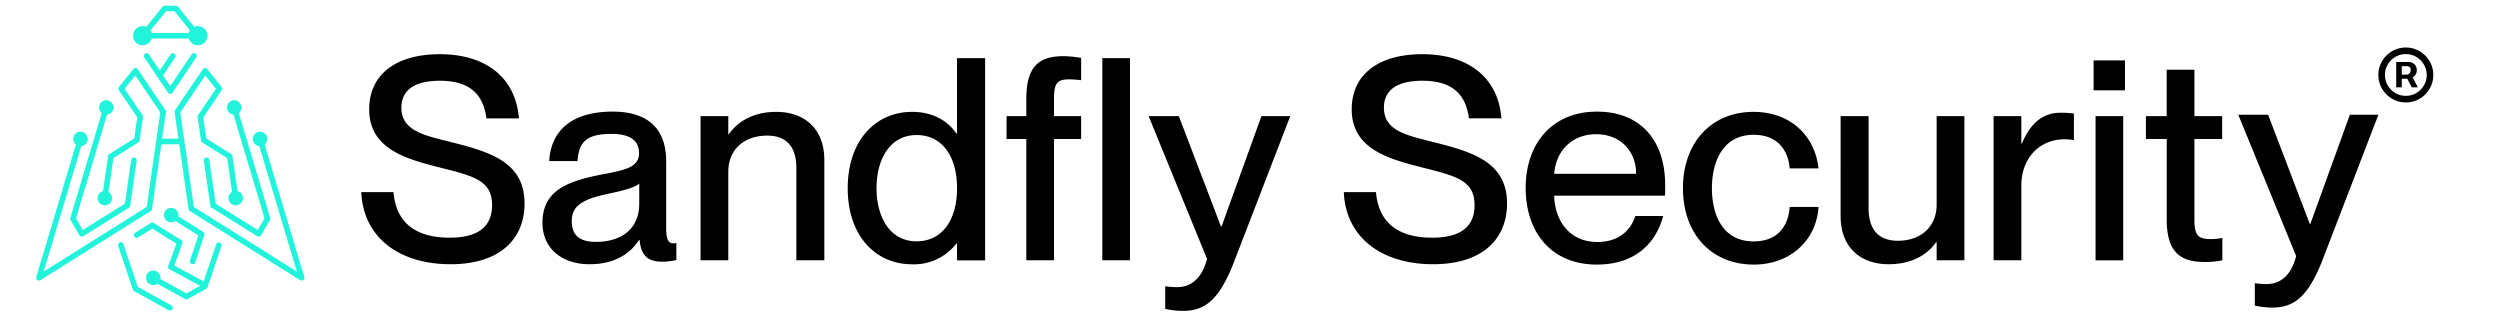 <svg width="1000" height="126" fill="none" xmlns="http://www.w3.org/2000/svg"><path fill-rule="evenodd" clip-rule="evenodd" d="M65.905 2.26c-.337 0-.656.152-.868.414l-6.524 8.06a3.827 3.827 0 1 0 2.216 4.66h14.762a3.829 3.829 0 0 0 7.488-1.116 3.827 3.827 0 0 0-5.27-3.545l-6.524-8.059a1.116 1.116 0 0 0-.868-.414h-4.412zm9.586 10.901c.112-.366.277-.709.486-1.02l-6.192-7.648h-3.347l-6.193 7.65c.209.31.373.653.485 1.018H75.49zm-17.454 8.29a1.116 1.116 0 0 1 1.55.303l4.323 6.425 4.32-6.418a1.116 1.116 0 0 1 1.852 1.246l-4.826 7.171 2.855 4.243 8.525-12.667A1.116 1.116 0 1 1 78.488 23l-9.45 14.043a1.116 1.116 0 0 1-1.853 0l-4.18-6.211a1.1 1.1 0 0 1-.04-.06L57.734 23a1.116 1.116 0 0 1 .302-1.549zM47.984 96.942a1.116 1.116 0 0 1 1.413.705l5.712 17.07 13.395 7.42a1.116 1.116 0 1 1-1.082 1.953l-13.774-7.63a1.12 1.12 0 0 1-.518-.623l-5.85-17.482a1.116 1.116 0 0 1 .704-1.413zM70.139 88.4a2.892 2.892 0 1 1 1.186-1.891l9.95 6.238c.437.274.63.811.466 1.3L78.1 104.931a1.115 1.115 0 1 1-2.117-.708l3.363-10.051L70.14 88.4zm-9.822.776c.362-.225.82-.225 1.181 0l11.005 6.855c.448.28.64.835.458 1.331l-3.234 8.845 11.742 6.332 5-14.815a1.116 1.116 0 1 1 2.115.714l-5.554 16.456a1.117 1.117 0 0 1-.516.619l-7.393 4.106a1.115 1.115 0 0 1-1.083.001l-11.083-6.136a2.892 2.892 0 1 1 1.187-1.894l10.436 5.777 5.488-3.048-12.25-6.605a1.116 1.116 0 0 1-.518-1.366l3.255-8.901-9.645-6.008-5.649 3.522a1.116 1.116 0 0 1-1.181-1.894l6.24-3.89zM42.826 45.87a2.892 2.892 0 1 0-2.139-.642L28.136 87.15c-.088.295-.05.613.103.88l3.523 6.08a1.116 1.116 0 0 0 1.557.388l18.255-11.413c.278-.174.466-.462.513-.787l2.597-18.02a1.116 1.116 0 0 0-2.21-.318l-2.523 17.507-16.836 10.526-2.702-4.665L42.826 45.87zm12.286-18.166a1.117 1.117 0 0 0-1.796-.07l-5.712 7.148a1.116 1.116 0 0 0-.052 1.324l7.351 10.847-1.212 8.427-9.955 6.24a1.116 1.116 0 0 0-.512.787l-2.02 14.04a2.893 2.893 0 1 0 2.21.318l1.946-13.528 9.955-6.24c.287-.18.475-.479.515-.81l1.344-9.344a1.117 1.117 0 0 0-.18-.785l-7.132-10.524 4.252-5.323 10.003 14.761-5.438 37.812L17.491 108.6l15.014-50.14a2.893 2.893 0 1 0-2.14-.64L14.503 110.8a1.116 1.116 0 0 0 1.662 1.266l44.14-27.666c.277-.174.464-.462.511-.787l3.726-25.903h7.14l3.726 25.903c.047.325.234.612.512.787l44.139 27.666a1.117 1.117 0 0 0 1.662-1.266l-15.864-52.983a2.892 2.892 0 1 0-2.138.64l15.013 50.142-41.188-25.816-5.438-37.812 10.003-14.761 4.253 5.323-7.132 10.524c-.156.23-.22.51-.181.785l1.344 9.344c.04.331.228.63.515.81l9.956 6.24 1.945 13.527a2.892 2.892 0 1 0 2.21-.317l-2.02-14.04a1.116 1.116 0 0 0-.511-.787l-9.956-6.24-1.212-8.427 7.35-10.848a1.116 1.116 0 0 0-.051-1.322l-5.712-7.15a1.116 1.116 0 0 0-1.796.071L70.014 44.077c-.155.23-.22.51-.18.785L71.36 55.48h-6.498l1.527-10.617a1.116 1.116 0 0 0-.181-.785L55.112 27.704zm41.479 15.29c0 .9-.412 1.705-1.057 2.235l12.551 41.921c.088.295.051.613-.104.88l-3.522 6.08a1.117 1.117 0 0 1-1.558.388L84.647 83.085a1.116 1.116 0 0 1-.513-.787l-2.597-18.02a1.116 1.116 0 1 1 2.21-.318l2.523 17.507 16.836 10.526 2.702-4.665L93.395 45.87a2.893 2.893 0 1 1 3.196-2.877z" fill="#21F4DB"/><path fill-rule="evenodd" clip-rule="evenodd" d="M178.844 56.444l.701.175c15.589 3.957 30.276 7.705 30.276 24.766 0 13.91-9.5 24.308-29.61 24.308-20.443 0-34.908-10.62-35.698-28.834h12.884c.901 10.857 7.336 18.214 22.481 18.214 12.884 0 16.948-5.664 16.948-13.008 0-9.79-7.141-11.592-20.459-14.952l-.002-.001-.009-.002-.009-.002-2.114-.535c-12.689-3.29-26.558-7.469-26.558-22.85 0-14.022 10.845-22.046 28.25-22.046 18.418 0 30.387 9.385 31.635 25.669h-12.995c-1.248-9.732-6.782-15.049-18.64-15.049-10.054 0-15.366 3.735-15.366 10.745 0 8.847 8.202 10.89 18.285 13.402zm658.6-32.28h12.537v11.98h-12.537v-11.98zM269.242 97.336c-2.15 0-2.774-2.152-2.774-6.344v-26.46c0-14.923-9.5-19.893-21.358-19.893-17.613 0-24.853 8.704-25.408 19.782h11.29c.568-7.69 3.605-10.856 13.66-10.856 8.488 0 10.971 3.498 10.971 7.69 0 5.651-5.548 6.79-14.577 8.47-14.354 2.776-24.062 6.566-24.062 19.434 0 9.843 7.351 16.534 18.876 16.534 9.375 0 15.921-3.748 19.763-9.717h.221c.569 6.552 3.606 8.704 9.043 8.704a24.73 24.73 0 0 0 5.658-.68v-6.789a6.576 6.576 0 0 1-1.303.125zm-13.55-15.729c0 10.079-7.351 15.146-17.281 15.146-6.934 0-9.708-2.93-9.708-8.33 0-5.997 4.161-8.704 14.341-10.855 5.88-1.25 10.859-2.485 12.662-4.165l-.014 8.204zm35.624 22.503h-11.095V46.444h11.095v7.233h.222c3.051-4.415 9.042-8.927 18.986-8.927 10.624 0 19.209 6.095 19.209 19.338v40.023H318.54V67.129c0-7.677-3.314-12.883-11.635-12.883-9.487 0-15.589 5.761-15.589 14.465v35.4zm91.497-80.851v30.18h-.235c-3.052-4.512-8.71-8.69-17.739-8.69-14.687 0-25.754 11.536-25.754 30.54 0 19.006 11.095 30.431 25.754 30.431a21.392 21.392 0 0 0 17.739-8.33h.235v6.775h11.234V23.26h-11.234zm-16.171 73.27c-10.845 0-16.032-9.939-16.032-21.253s5.187-21.254 16.032-21.254c9.944 0 16.171 8.135 16.171 21.254 0 13.119-6.227 21.254-16.171 21.254zm54.968-40.924v48.505h-11.081V55.606h-7.906v-9.162h7.906v-7.01c0-13.355 5.533-16.965 14.923-16.965 2.348.052 4.689.28 7.003.68v8.927a42.83 42.83 0 0 0-4.743-.333c-4.632 0-6.102 1.346-6.102 7.454v7.247h10.845v9.162H421.61zm30.388-32.346h-11.067v80.85h11.067V23.26zm18.85 91.596c4.508 0 9.598-2.262 11.969-11.3l-23.369-57.112h12.08l16.837 44.104h.277l15.935-44.104h11.525l-22.772 59.028c-5.659 14.243-11.192 18.88-20.11 18.88a33.258 33.258 0 0 1-7.129-.791v-9.038c1.577.218 3.166.329 4.757.333zm101.696-58.237l-.709-.177c-10.067-2.51-18.264-4.555-18.264-13.4 0-7.01 5.298-10.745 15.353-10.745 11.872 0 17.405 5.317 18.64 15.049h12.995c-1.235-16.284-13.217-25.669-31.635-25.669-17.391 0-28.237 8.024-28.237 22.045 0 15.382 13.869 19.56 26.545 22.85.727.186 1.438.365 2.132.54h.002c13.317 3.361 20.458 5.163 20.458 14.954 0 7.343-4.063 13.007-16.933 13.007-15.145 0-21.58-7.357-22.496-18.213h-12.87c.791 18.213 15.256 28.833 35.698 28.833 20.11 0 29.596-10.398 29.596-24.308 0-17.061-14.687-20.81-30.275-24.766zm66.187-11.966c17.53 0 27.335 11.522 27.335 29.389v.003c0 1.568 0 3.26-.097 4.217h-44.297c.236 9.718 5.88 18.533 17.28 18.533 10.18 0 14.022-6.538 15.145-10.398h11.178c-2.968 11.106-11.4 19.435-26.544 19.435-18.293 0-28.459-13.007-28.459-30.638 0-18.116 10.928-30.541 28.459-30.541zm-.32 9.037c-9.264 0-16.046 6.33-16.725 15.84h32.758c0-9.051-6.2-15.84-16.033-15.84zm77.469 13.675h11.524c-1.386-13.008-11.192-22.615-25.99-22.615-17.058 0-28.236 12.494-28.236 30.541s11.178 30.542 28.347 30.542c14.687 0 25.089-9.83 25.879-23.059H715.88c-.458 6.552-3.842 13.785-14.466 13.785-12.204 0-16.642-10.398-16.642-21.254 0-10.856 4.507-21.379 16.642-21.379 10.624-.027 14.008 7.441 14.466 13.439zm31.556-20.92v36.857c0 7.802 3.383 12.952 11.635 13.008 9.487 0 15.589-5.762 15.589-14.48V46.444h11.095v57.667H774.66v-7.232h-.222c-3.051 4.414-9.042 8.815-18.986 8.815-10.61 0-19.209-6.108-19.209-19.338V46.444h11.193zm50.003 0v57.667h11.095V74.265c0-10.981 7.239-18.547 17.294-18.547a23.34 23.34 0 0 1 3.731.333V45.417a38.91 38.91 0 0 0-5.312-.333c-7.794 0-12.481 5.095-15.477 12.327h-.236V46.444h-11.095zm40.784 0h11.067v57.68h-11.067v-57.68zm20.143-.001v9.162h8.321v32.221c0 13.341 5.769 16.964 15.145 16.964a32.562 32.562 0 0 0 7.114-.68v-8.926a24.432 24.432 0 0 1-4.743.444c-4.743 0-6.435-1.388-6.435-7.455V55.606h11.095v-9.162h-11.095V27.897h-11.095v18.547h-8.307zm48.256 67.183c4.476 0 9.501-2.24 11.849-11.186l-23.162-56.537h11.945l16.653 43.66h.234l15.802-43.66h11.409l-22.475 58.433c-5.601 14.1-11.079 18.69-19.907 18.69a32.715 32.715 0 0 1-7.043-.783v-8.947c1.556.216 3.125.326 4.695.33z" fill="#000"/><path d="M958.489 34.931v-10.13h5.133c.412 0 .86.12 1.345.358.485.228.897.585 1.235 1.07.348.476.522 1.08.522 1.812 0 .741-.179 1.372-.535 1.894a3.602 3.602 0 0 1-1.304 1.167c-.504.265-.979.398-1.428.398h-3.706v-1.647h3.02c.302 0 .627-.151.974-.453.357-.302.536-.755.536-1.359 0-.622-.179-1.043-.536-1.263-.347-.22-.654-.33-.919-.33h-2.114v8.483h-2.223zm6.121-4.776l2.526 4.776h-2.443l-2.471-4.776h2.388zm-2.278 10.815c-1.519 0-2.942-.283-4.269-.85a11.042 11.042 0 0 1-5.86-5.861c-.568-1.327-.851-2.75-.851-4.269 0-1.519.283-2.942.851-4.269a11.042 11.042 0 0 1 5.86-5.86c1.327-.568 2.75-.851 4.269-.851 1.519 0 2.942.283 4.268.85a11.03 11.03 0 0 1 3.5 2.361 11.025 11.025 0 0 1 2.361 3.5c.567 1.327.851 2.75.851 4.269 0 1.519-.284 2.942-.851 4.268a11.026 11.026 0 0 1-2.361 3.5 11.03 11.03 0 0 1-3.5 2.361c-1.326.568-2.749.851-4.268.851zm0-2.635c1.537 0 2.937-.375 4.2-1.126a8.527 8.527 0 0 0 3.019-3.02c.751-1.262 1.126-2.662 1.126-4.199s-.375-2.937-1.126-4.2a8.526 8.526 0 0 0-3.019-3.02c-1.263-.75-2.663-1.125-4.2-1.125-1.537 0-2.937.375-4.2 1.125a8.528 8.528 0 0 0-3.02 3.02c-.75 1.263-1.125 2.663-1.125 4.2 0 1.537.375 2.937 1.125 4.2a8.53 8.53 0 0 0 3.02 3.02c1.263.75 2.663 1.125 4.2 1.125z" fill="#000"/></svg>